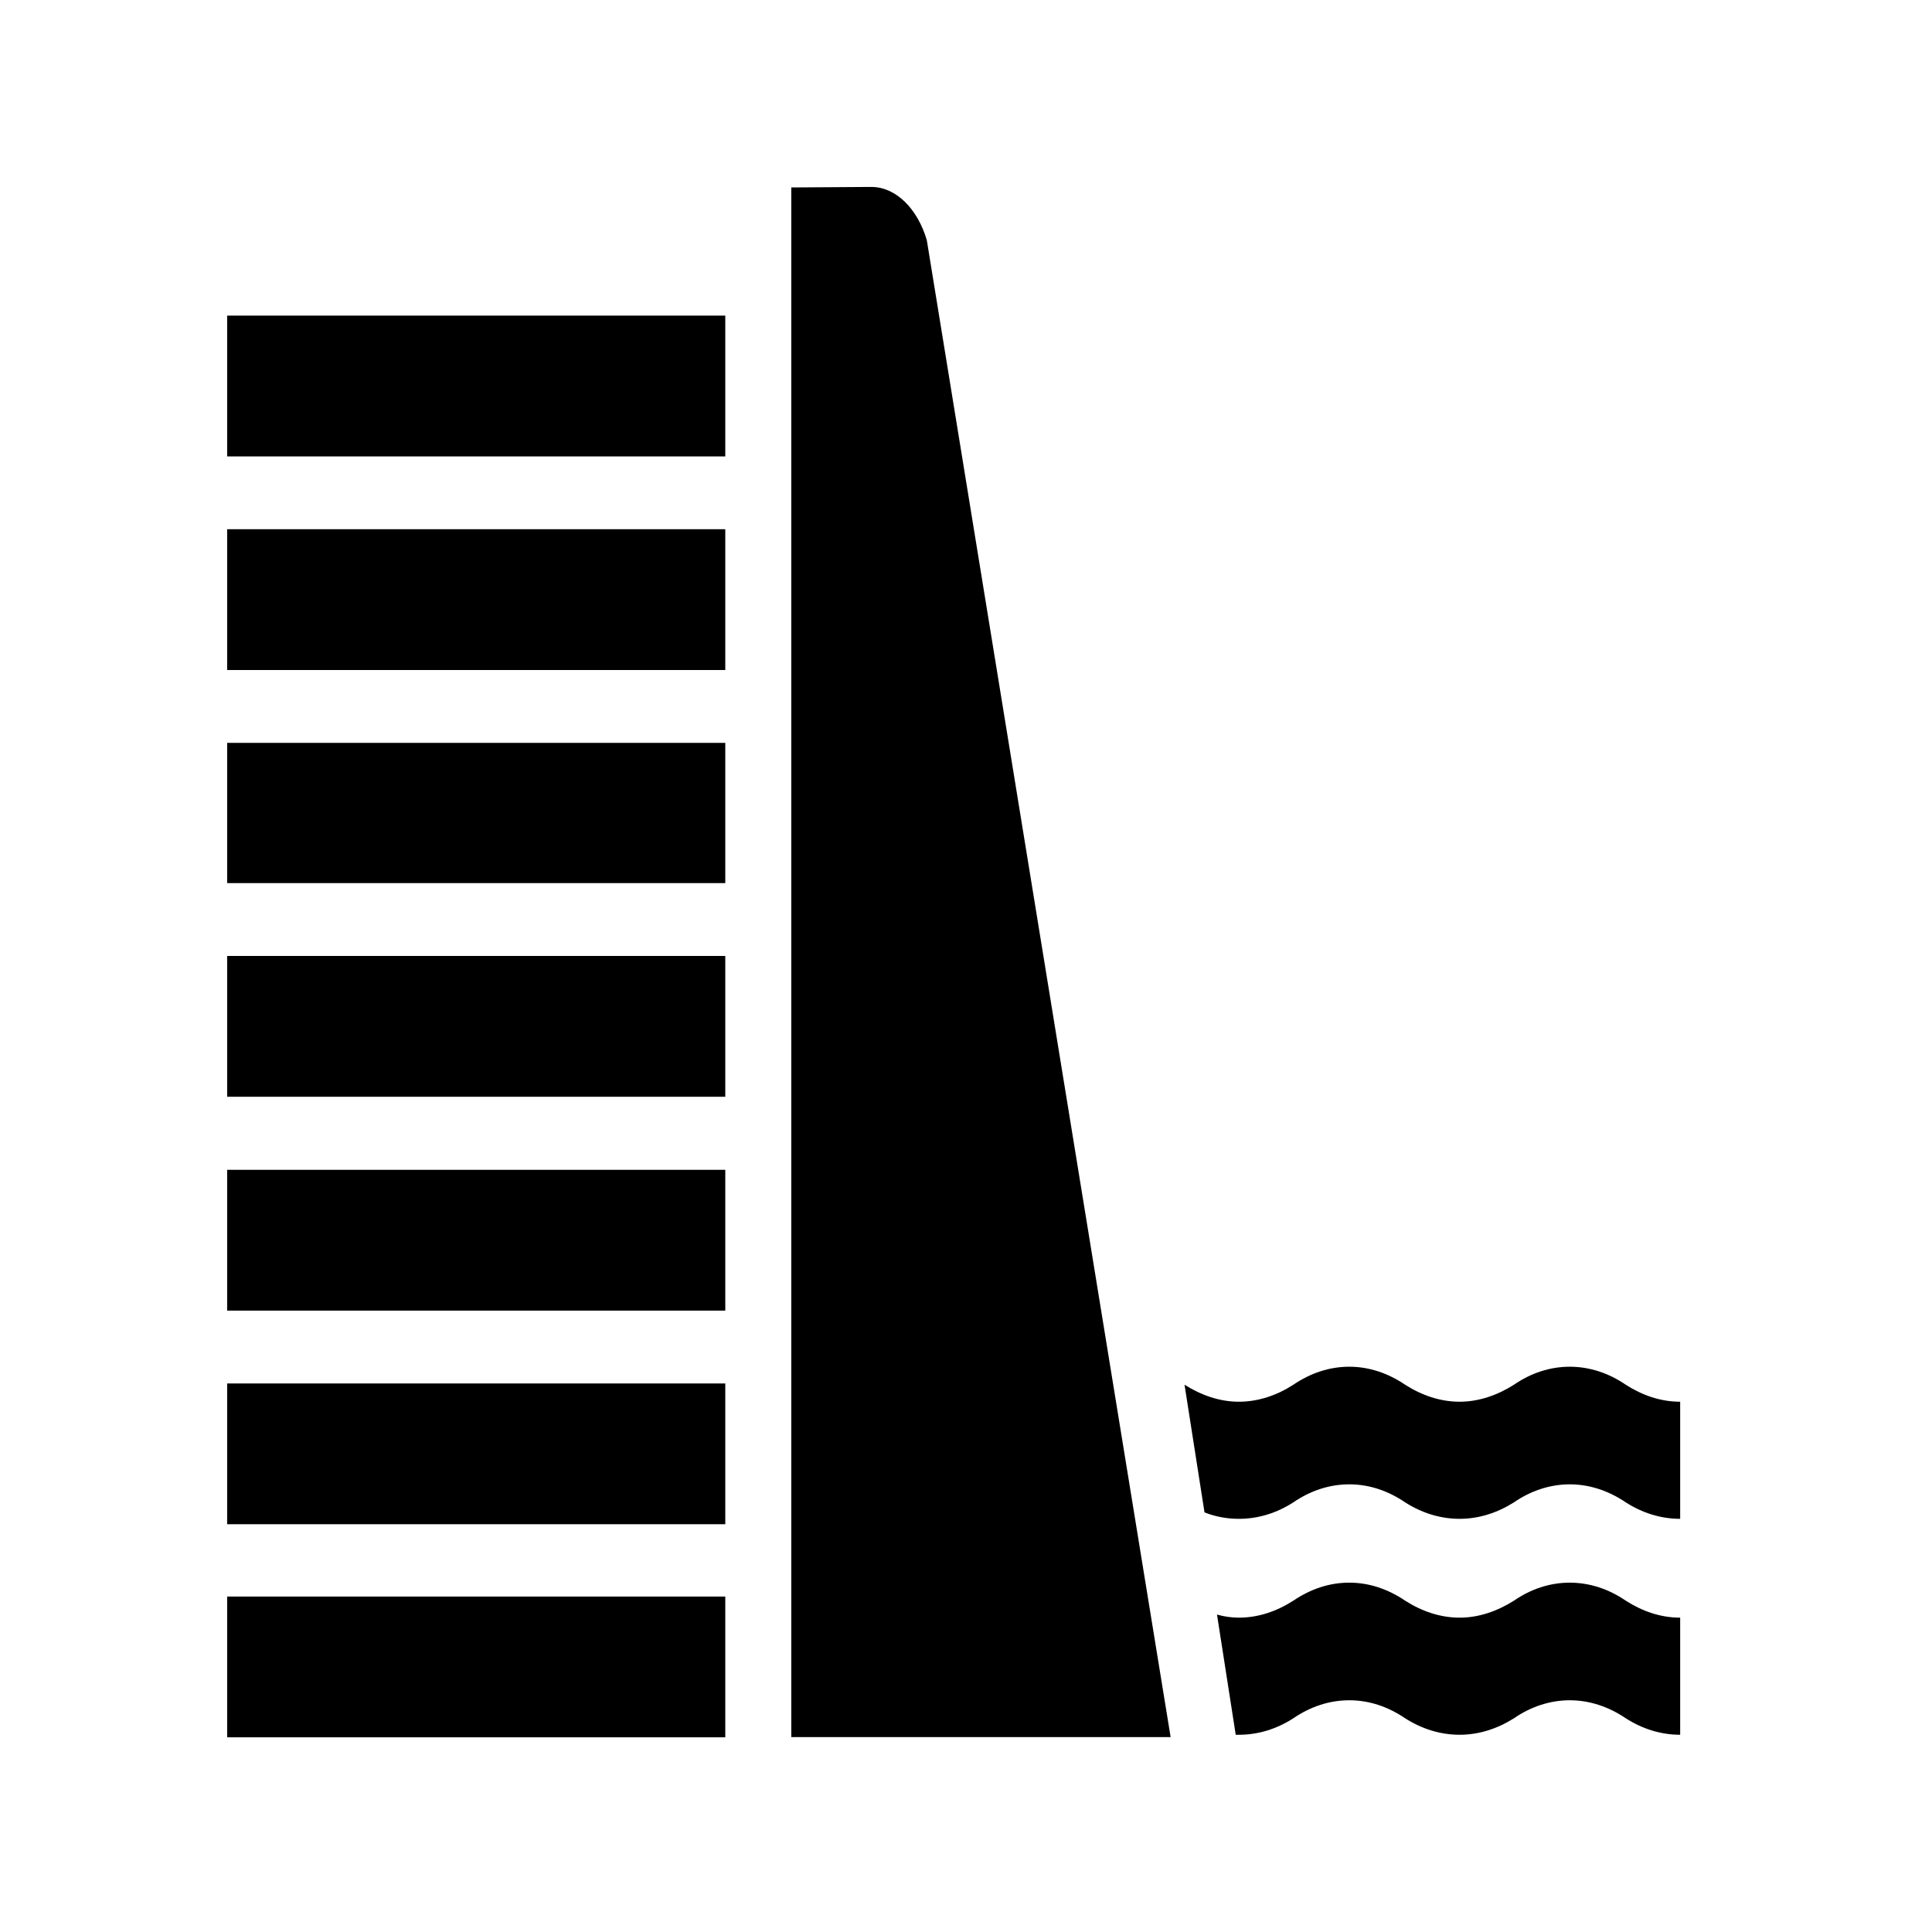 <?xml version="1.0" encoding="UTF-8" standalone="no"?>
<!-- Created with Inkscape (http://www.inkscape.org/) -->

<svg
   xmlns:dc="http://purl.org/dc/elements/1.1/"
   xmlns:cc="http://creativecommons.org/ns#"
   xmlns:rdf="http://www.w3.org/1999/02/22-rdf-syntax-ns#"
   xmlns:svg="http://www.w3.org/2000/svg"
   xmlns="http://www.w3.org/2000/svg"
   xmlns:sodipodi="http://sodipodi.sourceforge.net/DTD/sodipodi-0.dtd"
   xmlns:inkscape="http://www.inkscape.org/namespaces/inkscape"
   width="1000"
   height="1000"
   viewBox="0 0 1000 1000"
   id="svg5509"
   version="1.1"
   inkscape:version="0.91 r13725"
   sodipodi:docname="utility_hydro.svg">
  <defs
     id="defs5511" />
  <sodipodi:namedview
     id="base"
     pagecolor="#ffffff"
     bordercolor="#666666"
     borderopacity="1.0"
     inkscape:pageopacity="0.0"
     inkscape:pageshadow="2"
     inkscape:zoom="0.5"
     inkscape:cx="80"
     inkscape:cy="520"
     inkscape:document-units="px"
     inkscape:current-layer="layer1"
     showgrid="false"
     units="px"
     inkscape:window-width="1920"
     inkscape:window-height="1018"
     inkscape:window-x="-8"
     inkscape:window-y="-8"
     inkscape:window-maximized="1" />
  <g
     inkscape:label="Layer 1"
     inkscape:groupmode="layer"
     id="layer1"
     transform="translate(0,-52.362)">
    <path
       d="m 451.011,149.121 -41.449,0.268 0,802.081 196.35,0 -126.193,-774.774 c -4.708,-16.12 -15.877,-27.574 -28.708,-27.574 z m -333.437,66.607 0,72.869 257.833,0 0,-72.869 -257.833,0 z m 0,110.569 0,72.869 257.833,0 0,-72.869 -257.833,0 z m 0,110.564 0,72.604 257.833,0 0,-72.604 -257.833,0 z m 0,110.303 0,72.871 257.833,0 0,-72.871 -257.833,0 z m 0,110.7 0,72.869 257.833,0 0,-72.869 -257.833,0 z m 580.837,101.914 c -10.431,0 -20.125,3.328 -28.986,9.322 -8.493,5.462 -18.095,8.793 -28.156,8.793 -9.97,0 -19.479,-3.33 -28.156,-8.793 l 10.338,66.077 c 5.723,2.263 11.724,3.329 17.817,3.329 10.155,0 19.662,-3.065 28.156,-8.527 8.77,-5.994 18.555,-9.324 28.986,-9.324 10.339,0 20.031,3.328 28.894,9.324 8.493,5.461 18.185,8.527 28.156,8.527 9.97,0 19.479,-3.065 28.157,-8.527 8.678,-5.994 18.647,-9.324 28.892,-9.324 10.247,0 20.126,3.328 28.988,9.324 8.493,5.461 18.093,8.527 28.156,8.527 l 0,-60.613 c -10.155,0 -19.662,-3.33 -28.156,-8.793 -8.77,-5.993 -18.648,-9.322 -28.988,-9.322 -10.339,0 -20.216,3.328 -28.892,9.322 -8.678,5.462 -18.187,8.793 -28.157,8.793 -9.97,0 -19.662,-3.33 -28.156,-8.793 -8.864,-5.993 -18.647,-9.322 -28.894,-9.322 z m -580.837,8.656 0,72.869 257.833,0 0,-72.869 -257.833,0 z m 580.837,103.11 c -10.431,0 -20.125,3.327 -28.986,9.324 -8.493,5.461 -18.095,8.794 -28.156,8.794 -3.785,0 -7.569,-0.532 -11.354,-1.599 l 9.693,62.211 1.661,0 c 10.155,0 19.662,-3.065 28.156,-8.528 8.77,-5.991 18.555,-9.323 28.986,-9.323 10.339,0 20.031,3.329 28.894,9.323 8.493,5.462 18.185,8.528 28.156,8.528 9.97,0 19.479,-3.065 28.157,-8.528 8.678,-5.991 18.647,-9.323 28.892,-9.323 10.247,0 20.126,3.329 28.988,9.323 8.493,5.462 18.093,8.528 28.156,8.528 l 0,-60.611 c -10.155,0 -19.662,-3.333 -28.156,-8.794 -8.77,-5.994 -18.648,-9.324 -28.988,-9.324 -10.339,0 -20.216,3.327 -28.892,9.324 -8.678,5.461 -18.187,8.794 -28.157,8.794 -9.97,0 -19.662,-3.333 -28.156,-8.794 -8.864,-5.994 -18.647,-9.324 -28.894,-9.324 z m -580.837,7.191 0,72.868 257.833,0 0,-72.868 -257.833,0 z"
       id="rect2311"
       inkscape:connector-curvature="0"
       style="fill:#000000;fill-opacity:1" />
  </g>
</svg>
